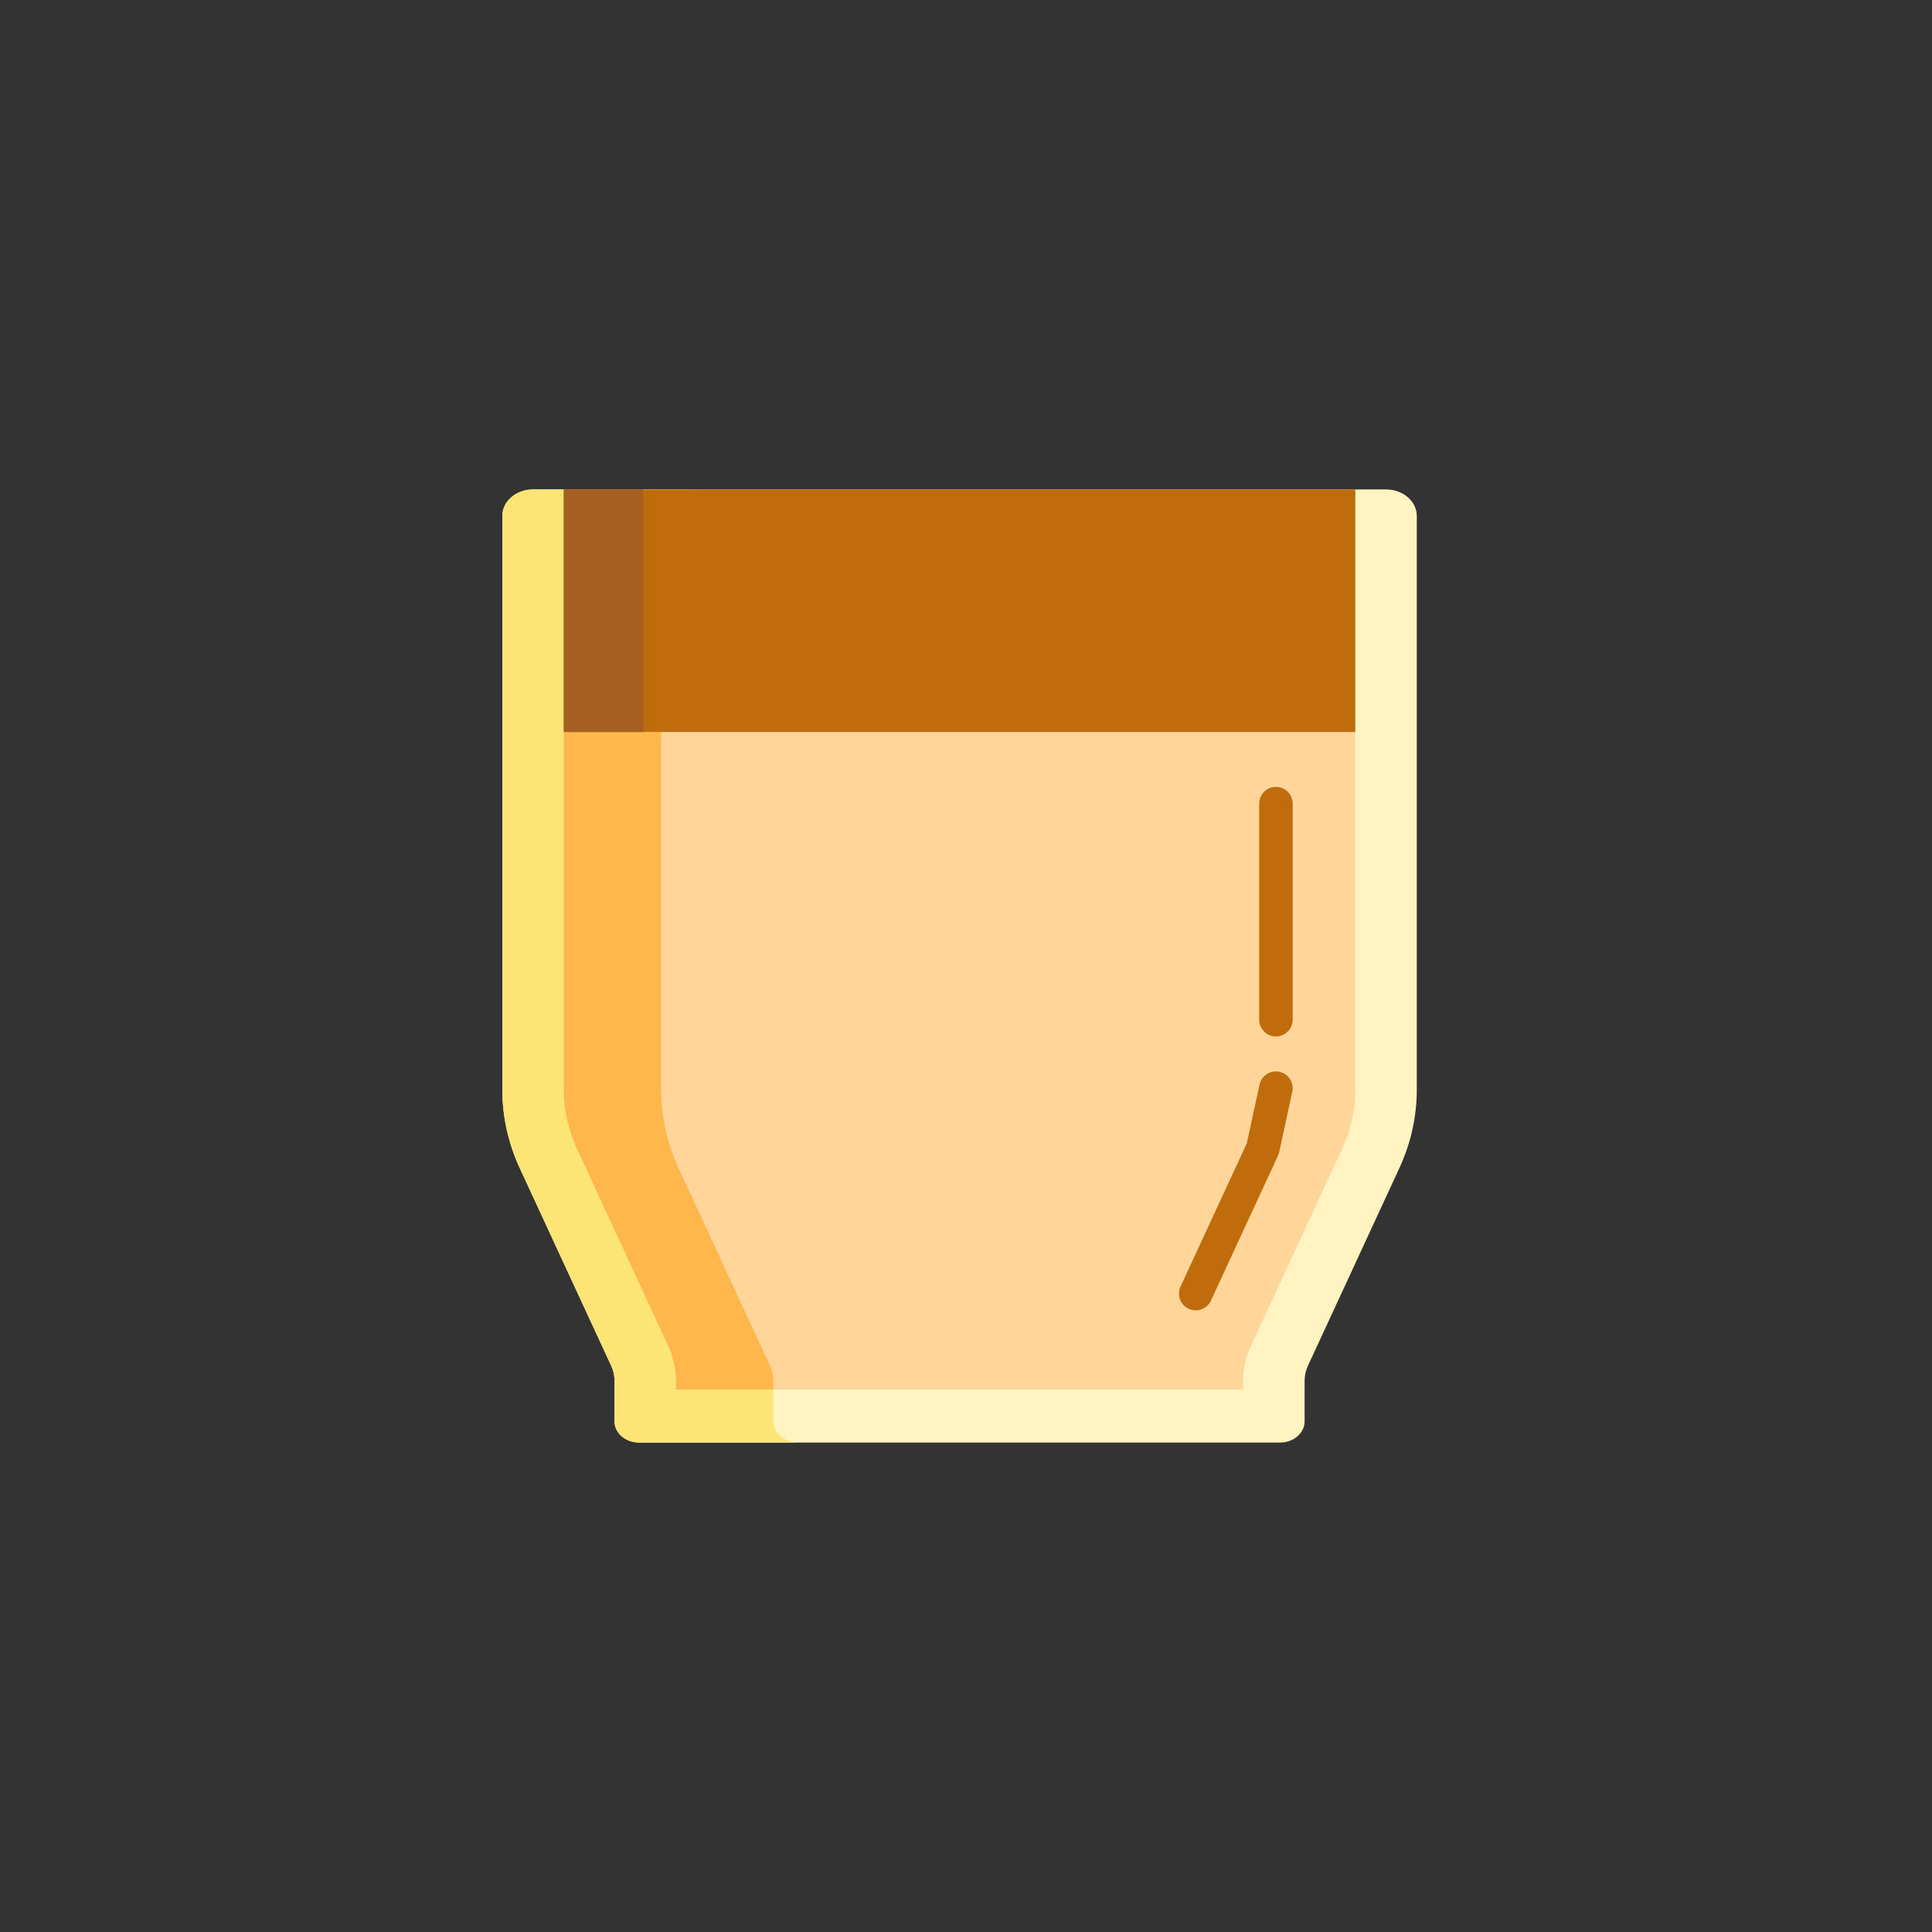 <?xml version="1.0" encoding="UTF-8"?>
<svg width="150px" height="150px" viewBox="0 0 150 150" version="1.1" xmlns="http://www.w3.org/2000/svg" xmlns:xlink="http://www.w3.org/1999/xlink">
    <rect x="0" y="0" width="150" height="150" fill="#333333" stroke="none"/>
    <title>Artboard</title>
    <g id="Artboard" stroke="none" stroke-width="1" fill="none" fill-rule="evenodd">
        <g id="Group-6" transform="translate(39, 38)" fill-rule="nonzero">
            <path d="M0,2.059 L0,46.603 C0,48.693 0.461,50.765 1.36,52.706 L8.455,68.042 C8.624,68.406 8.71,68.794 8.71,69.186 L8.71,72.353 C8.71,73.263 9.565,74 10.619,74 L60.381,74 C61.435,74 62.29,73.263 62.29,72.353 L62.29,69.186 C62.29,68.794 62.377,68.406 62.545,68.042 L69.64,52.706 C70.539,50.765 71,48.694 71,46.603 L71,2.059 C71,0.922 69.931,0 68.613,0 L2.387,0 C1.069,0 0,0.922 0,2.059 Z" id="Path" fill="#FFF4C1"></path>
            <path d="M21.04,72.353 L21.04,69.186 C21.04,68.794 20.954,68.405 20.785,68.041 L13.69,52.706 C12.792,50.765 12.33,48.693 12.33,46.603 L12.33,2.059 C12.33,0.922 13.399,0 14.717,0 L2.387,0 C1.069,0 -1.8189894e-12,0.922 -1.8189894e-12,2.059 L-1.8189894e-12,46.603 C-1.8189894e-12,48.693 0.461,50.765 1.36,52.706 L8.455,68.042 C8.624,68.406 8.71,68.794 8.71,69.186 L8.71,72.353 C8.71,73.263 9.565,74 10.619,74 L22.949,74 C21.895,74 21.04,73.262 21.04,72.353 Z" id="Path" fill="#FCE575"></path>
            <path d="M4.773,46.603 C4.773,48.178 5.116,49.718 5.793,51.18 L12.888,66.515 C13.283,67.368 13.483,68.267 13.483,69.186 L13.483,69.883 L57.517,69.883 L57.517,69.186 C57.517,68.267 57.717,67.368 58.112,66.516 L65.207,51.181 C65.884,49.718 66.227,48.178 66.227,46.603 L66.227,18.835 L4.773,18.835 L4.773,46.603 Z" id="Path" fill="#FFD59A"></path>
            <path d="M20.785,68.041 L13.69,52.706 C12.791,50.765 12.33,48.693 12.33,46.603 L12.33,18.835 L4.773,18.835 L4.773,46.603 C4.773,48.178 5.116,49.718 5.793,51.18 L12.888,66.515 C13.283,67.368 13.483,68.267 13.483,69.186 L13.483,69.883 L21.04,69.883 L21.04,69.186 C21.04,68.794 20.953,68.405 20.785,68.041 Z" id="Path" fill="#FFB74B"></path>
            <rect id="Rectangle" fill="#BF6C0D" x="4.773" y="0" width="61.454" height="18.834"></rect>
            <path d="M60.062,42.471 C59.345,42.471 58.763,41.888 58.763,41.169 L58.763,24.394 C58.763,23.676 59.345,23.093 60.062,23.093 C60.78,23.093 61.362,23.676 61.362,24.394 L61.362,41.169 C61.362,41.888 60.78,42.471 60.062,42.471 Z" id="Path" fill="#BF6C0D"></path>
            <path d="M53.834,63.737 C53.651,63.737 53.466,63.698 53.289,63.616 C52.638,63.314 52.354,62.54 52.656,61.888 L57.803,50.763 L58.792,46.209 C58.945,45.506 59.638,45.062 60.339,45.214 C61.04,45.367 61.485,46.06 61.332,46.762 L60.312,51.457 C60.292,51.55 60.261,51.641 60.221,51.728 L55.014,62.982 C54.794,63.458 54.325,63.737 53.834,63.737 Z" id="Path" fill="#BF6C0D"></path>
            <rect id="Rectangle" fill="#A56021" x="4.773" y="0" width="6.165" height="18.834"></rect>
        </g>
    </g>
</svg>